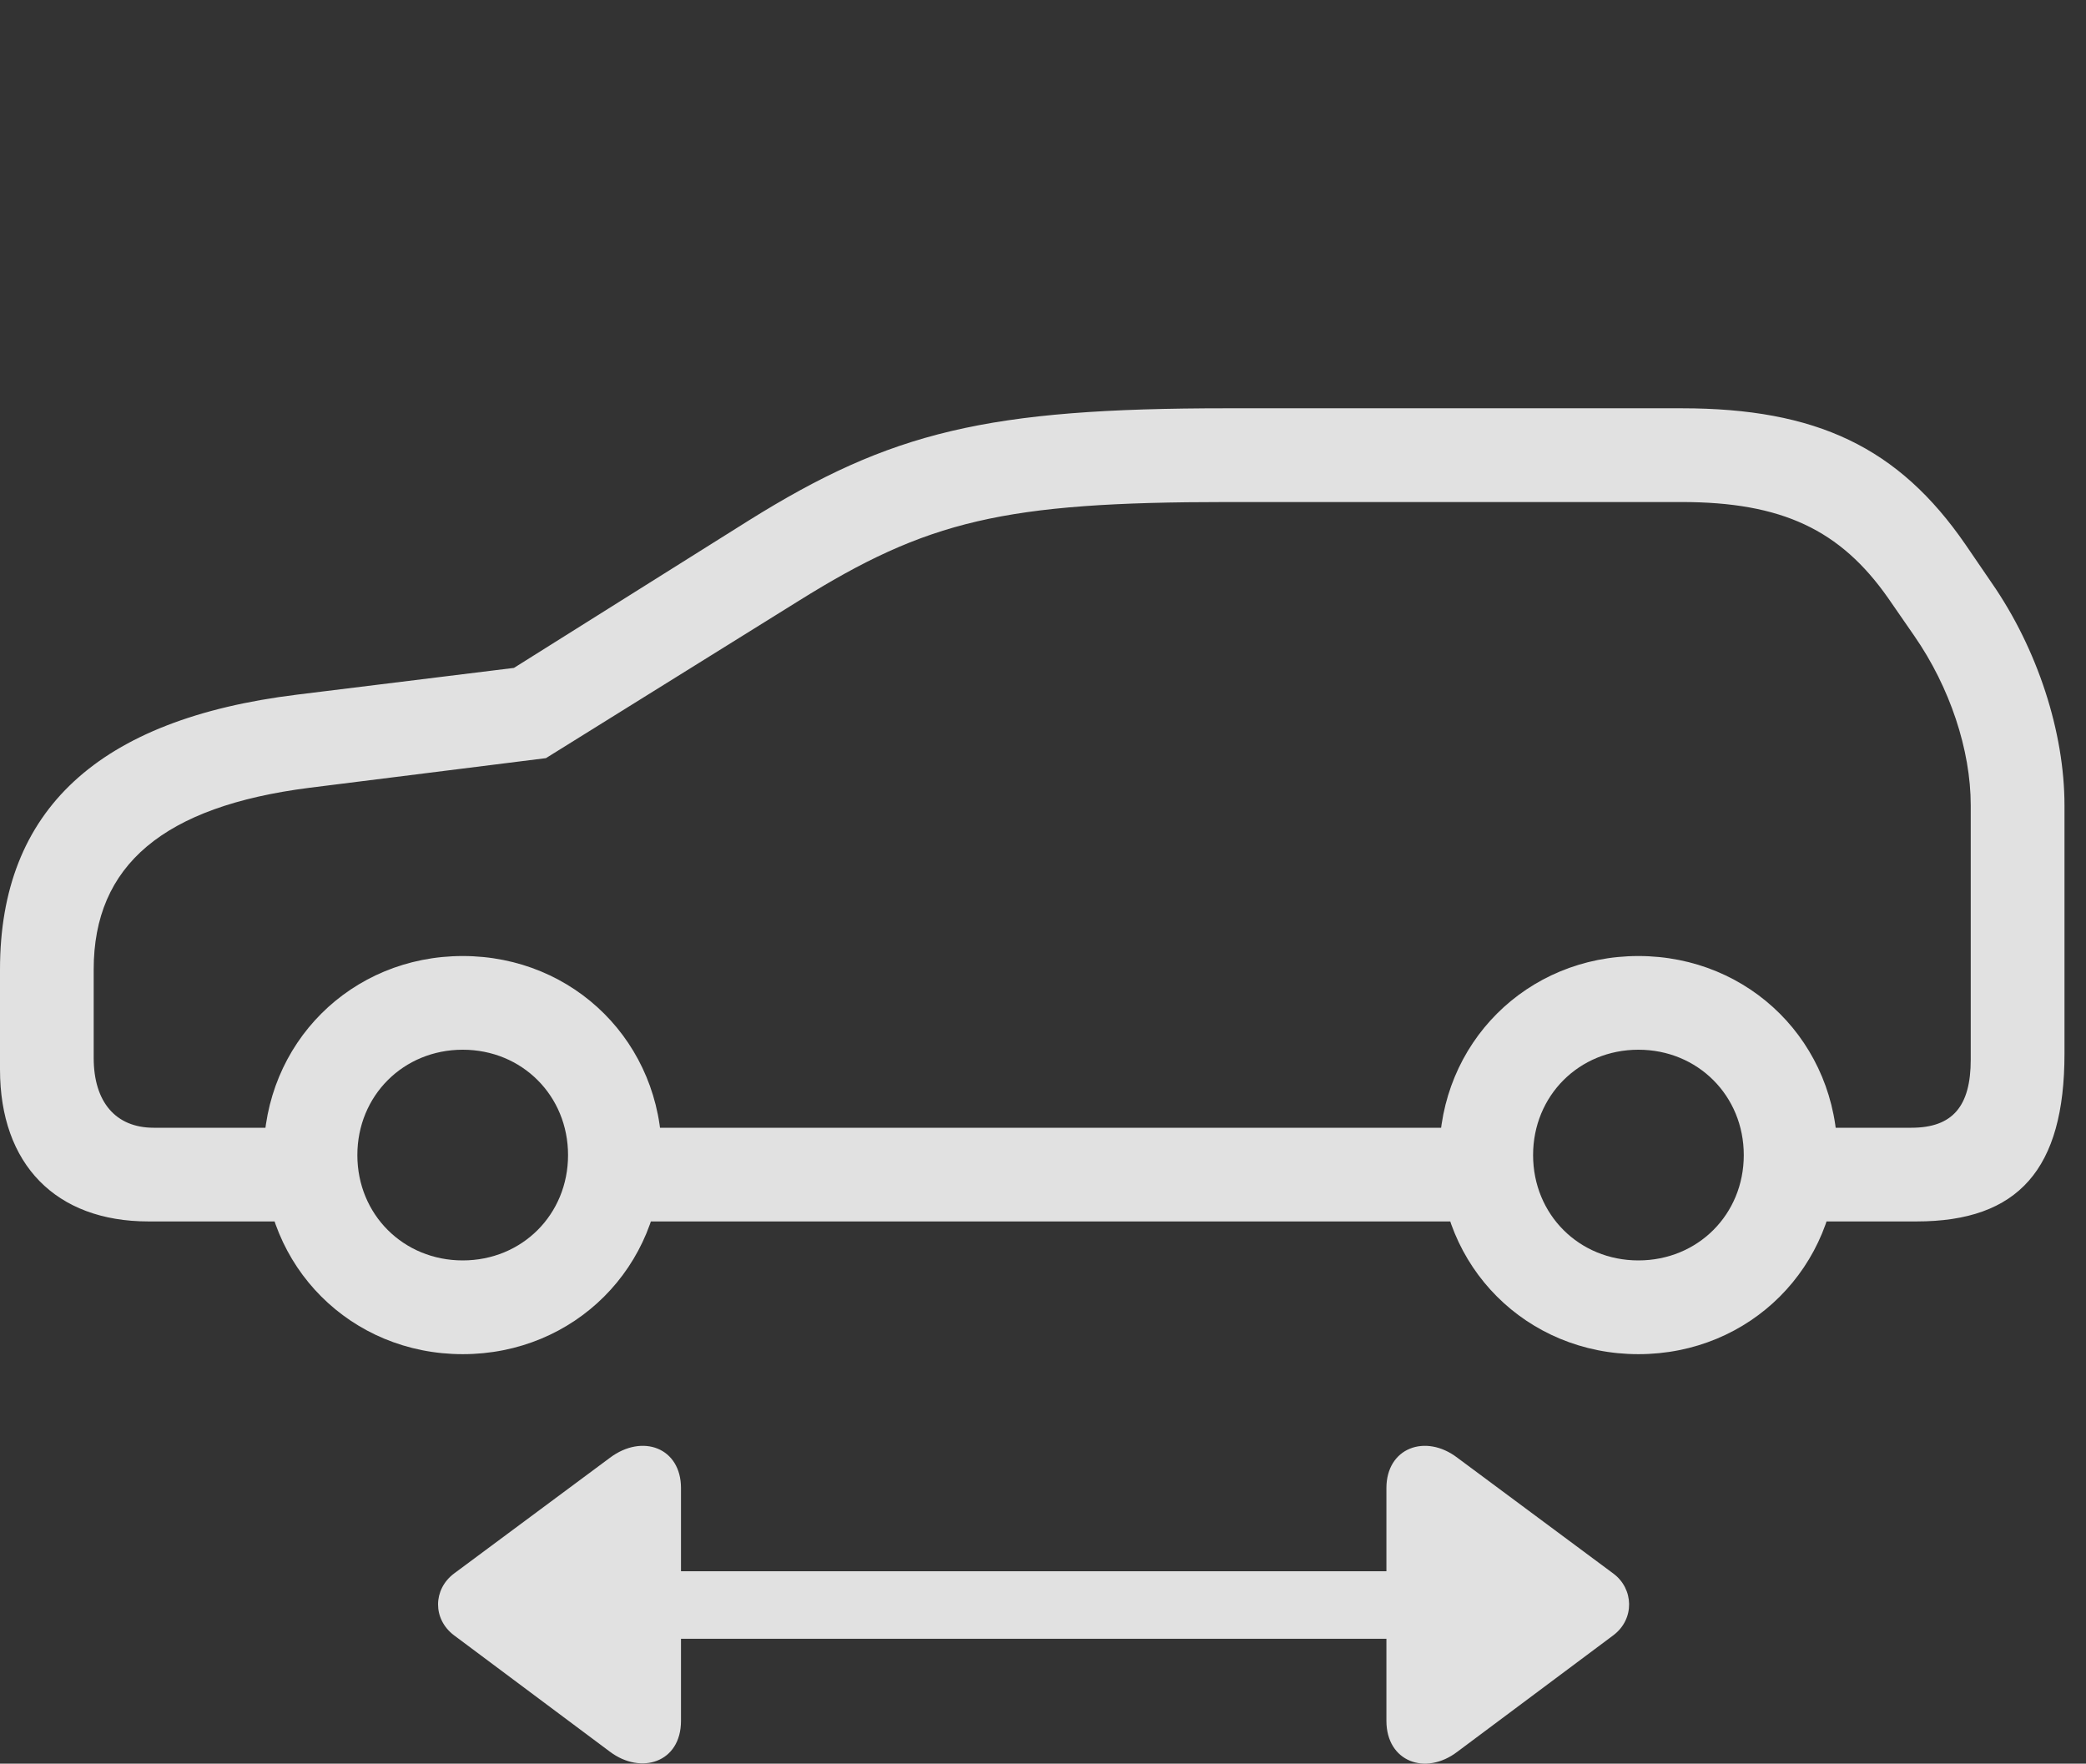 <?xml version="1.0" encoding="UTF-8"?>
<!--Generator: Apple Native CoreSVG 341-->
<!DOCTYPE svg
PUBLIC "-//W3C//DTD SVG 1.1//EN"
       "http://www.w3.org/Graphics/SVG/1.1/DTD/svg11.dtd">
<svg version="1.1" xmlns="http://www.w3.org/2000/svg" xmlns:xlink="http://www.w3.org/1999/xlink" viewBox="0 0 35 29.59">
 <rect x="0" y="0" width="35" height="29.59" fill="#333333" stroke="none"/>
 <g>
  <rect height="29.59" opacity="0" width="35" x="0" y="0"/>
  <path d="M9.99 27.495L24.688 27.495C25 27.495 25.254 27.231 25.254 26.919C25.254 26.616 25 26.362 24.688 26.362L9.99 26.362C9.678 26.362 9.424 26.616 9.424 26.919C9.424 27.231 9.678 27.495 9.99 27.495ZM11.426 28.872L11.426 24.966C11.426 24.292 10.781 24.048 10.234 24.458L7.617 26.401C7.266 26.665 7.256 27.163 7.617 27.436L10.234 29.39C10.752 29.78 11.426 29.575 11.426 28.872ZM23.262 28.872C23.262 29.555 23.916 29.8 24.453 29.39L27.07 27.436C27.432 27.163 27.412 26.655 27.07 26.401L24.453 24.458C23.916 24.048 23.262 24.292 23.262 24.966Z" fill="white" fill-opacity="0.85"/>
  <path d="M2.49 20.493L5.527 20.493L5.527 18.921L2.578 18.921C1.943 18.921 1.572 18.491 1.572 17.749L1.572 16.265C1.572 14.516 2.744 13.53 5.186 13.218L9.16 12.72L13.398 10.083C15.557 8.735 16.836 8.423 20.586 8.423L28.213 8.423C29.902 8.423 30.879 8.891 31.68 10.034L32.119 10.669C32.715 11.528 33.066 12.583 33.066 13.511L33.066 17.778C33.066 18.559 32.764 18.921 32.07 18.921L29.668 18.921L29.668 20.493L32.158 20.493C33.867 20.493 34.639 19.614 34.639 17.68L34.639 13.511C34.639 12.29 34.19 10.893 33.418 9.78L32.978 9.136C31.855 7.505 30.479 6.85 28.213 6.85L20.586 6.85C16.562 6.85 14.951 7.241 12.559 8.735L8.623 11.206L4.98 11.655C1.65 12.065 0 13.589 0 16.265L0 17.944C0 19.536 0.938 20.493 2.49 20.493ZM10.107 20.493L25.176 20.493L25.176 18.921L10.107 18.921ZM7.764 22.72C9.639 22.72 11.104 21.255 11.104 19.38C11.104 17.505 9.639 16.04 7.764 16.04C5.889 16.04 4.424 17.505 4.424 19.38C4.424 21.255 5.889 22.72 7.764 22.72ZM7.764 21.147C6.768 21.147 5.996 20.376 5.996 19.38C5.996 18.384 6.768 17.612 7.764 17.612C8.76 17.612 9.531 18.384 9.531 19.38C9.531 20.376 8.76 21.147 7.764 21.147ZM27.49 22.72C29.365 22.72 30.83 21.255 30.83 19.38C30.83 17.505 29.365 16.04 27.49 16.04C25.615 16.04 24.15 17.505 24.15 19.38C24.15 21.255 25.615 22.72 27.49 22.72ZM27.49 21.147C26.494 21.147 25.723 20.376 25.723 19.38C25.723 18.384 26.494 17.612 27.49 17.612C28.486 17.612 29.258 18.384 29.258 19.38C29.258 20.376 28.486 21.147 27.49 21.147Z" fill="white" fill-opacity="0.85"/>
 </g>
</svg>
